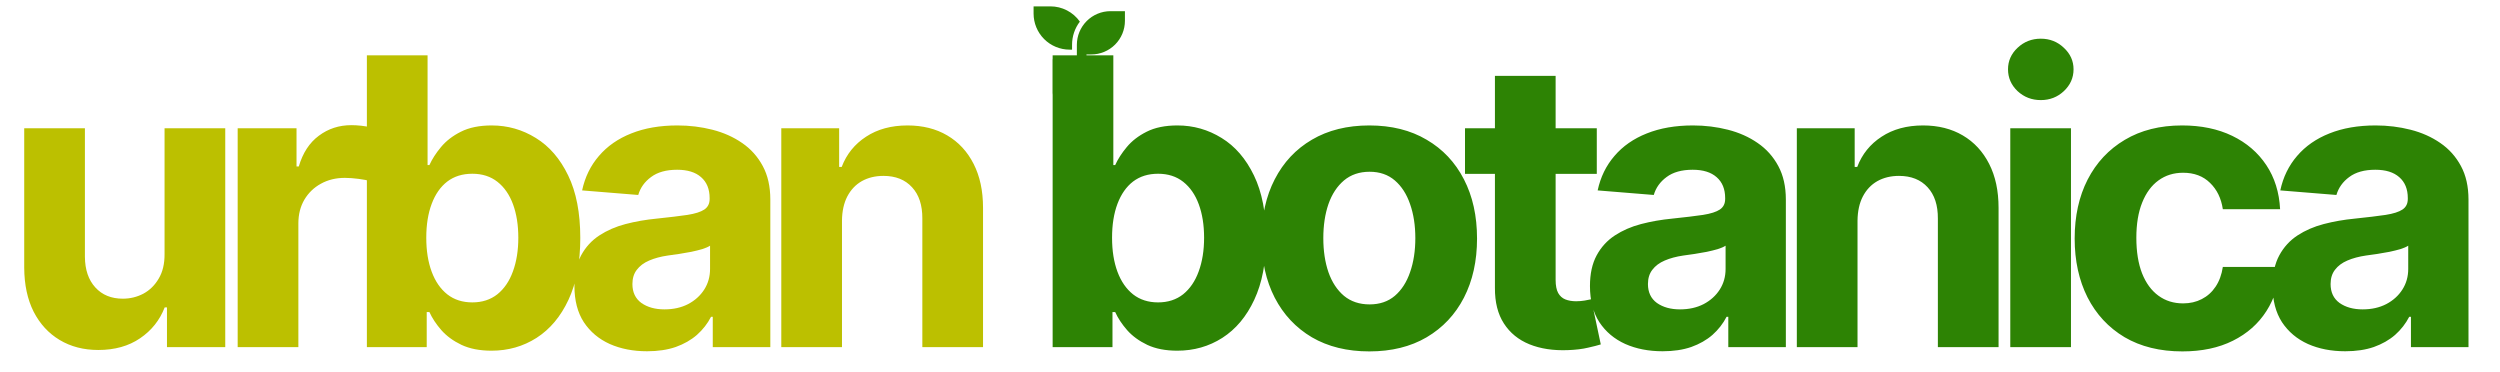 <svg width="141" height="21" viewBox="0 0 141 21" fill="none" xmlns="http://www.w3.org/2000/svg">
<path d="M9.281 14.323V7.236H12.704V19.578H9.417V17.336H9.289C9.01 18.059 8.547 18.641 7.899 19.08C7.256 19.519 6.471 19.739 5.544 19.739C4.719 19.739 3.994 19.551 3.367 19.176C2.74 18.801 2.25 18.268 1.896 17.577C1.548 16.886 1.371 16.059 1.366 15.094V7.236H4.789V14.484C4.794 15.212 4.99 15.788 5.376 16.211C5.761 16.634 6.278 16.846 6.926 16.846C7.339 16.846 7.725 16.752 8.083 16.565C8.442 16.372 8.732 16.088 8.951 15.713C9.176 15.338 9.286 14.875 9.281 14.323ZM13.405 19.578V7.236H16.724V9.389H16.852C17.077 8.623 17.455 8.045 17.985 7.654C18.516 7.257 19.126 7.059 19.817 7.059C19.989 7.059 20.174 7.07 20.372 7.091C20.57 7.113 20.744 7.142 20.894 7.18V10.217C20.733 10.169 20.511 10.126 20.227 10.088C19.943 10.051 19.683 10.032 19.448 10.032C18.944 10.032 18.494 10.142 18.098 10.362C17.707 10.576 17.396 10.876 17.166 11.262C16.941 11.647 16.828 12.092 16.828 12.595V19.578H13.405ZM20.692 19.578V3.122H24.115V9.309H24.219C24.369 8.977 24.586 8.639 24.87 8.297C25.159 7.948 25.534 7.659 25.995 7.429C26.461 7.193 27.04 7.075 27.731 7.075C28.631 7.075 29.461 7.311 30.221 7.782C30.982 8.248 31.59 8.953 32.045 9.896C32.501 10.833 32.728 12.009 32.728 13.423C32.728 14.8 32.506 15.962 32.062 16.91C31.622 17.853 31.022 18.568 30.262 19.056C29.506 19.538 28.66 19.779 27.723 19.779C27.058 19.779 26.493 19.669 26.027 19.45C25.566 19.23 25.189 18.954 24.894 18.622C24.599 18.284 24.375 17.944 24.219 17.601H24.067V19.578H20.692ZM24.042 13.407C24.042 14.141 24.144 14.781 24.348 15.328C24.551 15.874 24.846 16.3 25.232 16.605C25.617 16.905 26.086 17.055 26.638 17.055C27.195 17.055 27.666 16.902 28.052 16.597C28.438 16.286 28.73 15.858 28.928 15.311C29.131 14.76 29.233 14.125 29.233 13.407C29.233 12.695 29.134 12.068 28.936 11.527C28.738 10.986 28.446 10.563 28.06 10.257C27.674 9.952 27.2 9.799 26.638 9.799C26.081 9.799 25.609 9.947 25.224 10.241C24.843 10.536 24.551 10.954 24.348 11.495C24.144 12.036 24.042 12.673 24.042 13.407ZM36.495 19.811C35.708 19.811 35.006 19.674 34.39 19.401C33.774 19.123 33.287 18.713 32.928 18.172C32.574 17.625 32.398 16.945 32.398 16.131C32.398 15.445 32.523 14.869 32.775 14.403C33.027 13.937 33.37 13.562 33.804 13.278C34.238 12.995 34.73 12.78 35.282 12.636C35.839 12.491 36.423 12.389 37.034 12.33C37.752 12.255 38.33 12.186 38.77 12.121C39.209 12.052 39.527 11.95 39.726 11.816C39.924 11.682 40.023 11.484 40.023 11.221V11.173C40.023 10.664 39.862 10.271 39.541 9.992C39.225 9.713 38.775 9.574 38.191 9.574C37.575 9.574 37.085 9.711 36.721 9.984C36.356 10.252 36.115 10.589 35.997 10.996L32.831 10.739C32.992 9.989 33.308 9.341 33.78 8.795C34.251 8.243 34.859 7.82 35.604 7.525C36.353 7.225 37.221 7.075 38.207 7.075C38.893 7.075 39.549 7.156 40.176 7.316C40.808 7.477 41.367 7.726 41.855 8.064C42.348 8.401 42.736 8.835 43.02 9.365C43.304 9.89 43.446 10.52 43.446 11.254V19.578H40.2V17.867H40.103C39.905 18.252 39.64 18.592 39.308 18.887C38.976 19.176 38.577 19.404 38.111 19.57C37.645 19.731 37.106 19.811 36.495 19.811ZM37.476 17.449C37.979 17.449 38.424 17.35 38.81 17.151C39.195 16.948 39.498 16.675 39.718 16.332C39.937 15.989 40.047 15.601 40.047 15.167V13.857C39.94 13.927 39.793 13.991 39.605 14.05C39.423 14.103 39.217 14.154 38.986 14.203C38.756 14.245 38.526 14.286 38.295 14.323C38.065 14.355 37.856 14.385 37.669 14.411C37.267 14.47 36.916 14.564 36.616 14.693C36.316 14.821 36.083 14.995 35.917 15.215C35.751 15.429 35.668 15.697 35.668 16.018C35.668 16.485 35.837 16.841 36.174 17.087C36.517 17.328 36.951 17.449 37.476 17.449ZM47.488 12.443V19.578H44.065V7.236H47.328V9.414H47.472C47.745 8.696 48.203 8.128 48.846 7.71C49.489 7.287 50.268 7.075 51.184 7.075C52.041 7.075 52.789 7.263 53.426 7.638C54.064 8.013 54.559 8.548 54.913 9.245C55.266 9.936 55.443 10.761 55.443 11.72V19.578H52.02V12.33C52.025 11.575 51.833 10.986 51.441 10.563C51.05 10.134 50.512 9.92 49.826 9.92C49.366 9.92 48.959 10.019 48.605 10.217C48.257 10.415 47.984 10.704 47.785 11.085C47.593 11.46 47.493 11.912 47.488 12.443Z" fill="#BCC000"/>
<path d="M59.369 19.578V3.122H62.792V9.309H62.897C63.047 8.977 63.264 8.639 63.548 8.297C63.837 7.948 64.212 7.659 64.672 7.429C65.138 7.193 65.717 7.075 66.408 7.075C67.308 7.075 68.138 7.311 68.899 7.782C69.66 8.248 70.268 8.953 70.723 9.896C71.178 10.833 71.406 12.009 71.406 13.423C71.406 14.8 71.184 15.962 70.739 16.91C70.3 17.853 69.7 18.568 68.939 19.056C68.184 19.538 67.338 19.779 66.4 19.779C65.736 19.779 65.171 19.669 64.705 19.45C64.244 19.23 63.866 18.954 63.572 18.622C63.277 18.284 63.052 17.944 62.897 17.601H62.744V19.578H59.369ZM62.72 13.407C62.72 14.141 62.822 14.781 63.025 15.328C63.229 15.874 63.523 16.3 63.909 16.605C64.295 16.905 64.764 17.055 65.315 17.055C65.872 17.055 66.344 16.902 66.73 16.597C67.115 16.286 67.407 15.858 67.605 15.311C67.809 14.76 67.911 14.125 67.911 13.407C67.911 12.695 67.812 12.068 67.613 11.527C67.415 10.986 67.123 10.563 66.737 10.257C66.352 9.952 65.878 9.799 65.315 9.799C64.758 9.799 64.287 9.947 63.901 10.241C63.521 10.536 63.229 10.954 63.025 11.495C62.822 12.036 62.72 12.673 62.72 13.407ZM77.23 19.819C75.982 19.819 74.903 19.554 73.992 19.024C73.087 18.488 72.388 17.743 71.895 16.79C71.402 15.831 71.155 14.72 71.155 13.455C71.155 12.18 71.402 11.066 71.895 10.113C72.388 9.154 73.087 8.409 73.992 7.879C74.903 7.343 75.982 7.075 77.23 7.075C78.478 7.075 79.555 7.343 80.46 7.879C81.371 8.409 82.073 9.154 82.565 10.113C83.058 11.066 83.305 12.18 83.305 13.455C83.305 14.72 83.058 15.831 82.565 16.79C82.073 17.743 81.371 18.488 80.46 19.024C79.555 19.554 78.478 19.819 77.23 19.819ZM77.246 17.168C77.814 17.168 78.288 17.007 78.668 16.685C79.049 16.359 79.335 15.914 79.528 15.352C79.726 14.789 79.825 14.149 79.825 13.431C79.825 12.713 79.726 12.073 79.528 11.511C79.335 10.948 79.049 10.504 78.668 10.177C78.288 9.85 77.814 9.687 77.246 9.687C76.673 9.687 76.191 9.85 75.8 10.177C75.414 10.504 75.122 10.948 74.924 11.511C74.731 12.073 74.635 12.713 74.635 13.431C74.635 14.149 74.731 14.789 74.924 15.352C75.122 15.914 75.414 16.359 75.8 16.685C76.191 17.007 76.673 17.168 77.246 17.168ZM90.059 7.236V9.807H82.626V7.236H90.059ZM84.314 4.279H87.737V15.786C87.737 16.102 87.785 16.348 87.881 16.525C87.978 16.696 88.112 16.817 88.283 16.886C88.46 16.956 88.663 16.991 88.894 16.991C89.054 16.991 89.215 16.977 89.376 16.951C89.537 16.918 89.66 16.894 89.745 16.878L90.284 19.425C90.112 19.479 89.871 19.541 89.561 19.61C89.25 19.685 88.872 19.731 88.428 19.747C87.603 19.779 86.879 19.669 86.258 19.417C85.642 19.166 85.163 18.775 84.82 18.244C84.477 17.714 84.308 17.044 84.314 16.235V4.279ZM93.772 19.811C92.984 19.811 92.282 19.674 91.666 19.401C91.05 19.123 90.563 18.713 90.204 18.172C89.85 17.625 89.674 16.945 89.674 16.131C89.674 15.445 89.799 14.869 90.051 14.403C90.303 13.937 90.646 13.562 91.08 13.278C91.514 12.995 92.007 12.78 92.558 12.636C93.115 12.491 93.699 12.389 94.31 12.33C95.028 12.255 95.606 12.186 96.046 12.121C96.485 12.052 96.803 11.95 97.002 11.816C97.2 11.682 97.299 11.484 97.299 11.221V11.173C97.299 10.664 97.138 10.271 96.817 9.992C96.501 9.713 96.051 9.574 95.467 9.574C94.851 9.574 94.361 9.711 93.996 9.984C93.632 10.252 93.391 10.589 93.273 10.996L90.108 10.739C90.268 9.989 90.584 9.341 91.056 8.795C91.527 8.243 92.135 7.82 92.88 7.525C93.63 7.225 94.497 7.075 95.483 7.075C96.169 7.075 96.825 7.156 97.452 7.316C98.084 7.477 98.644 7.726 99.131 8.064C99.624 8.401 100.012 8.835 100.296 9.365C100.58 9.89 100.722 10.52 100.722 11.254V19.578H97.476V17.867H97.379C97.181 18.252 96.916 18.592 96.584 18.887C96.252 19.176 95.853 19.404 95.387 19.57C94.921 19.731 94.382 19.811 93.772 19.811ZM94.752 17.449C95.255 17.449 95.7 17.35 96.086 17.151C96.471 16.948 96.774 16.675 96.994 16.332C97.213 15.989 97.323 15.601 97.323 15.167V13.857C97.216 13.927 97.069 13.991 96.881 14.05C96.699 14.103 96.493 14.154 96.263 14.203C96.032 14.245 95.802 14.286 95.571 14.323C95.341 14.355 95.132 14.385 94.945 14.411C94.543 14.47 94.192 14.564 93.892 14.693C93.592 14.821 93.359 14.995 93.193 15.215C93.027 15.429 92.944 15.697 92.944 16.018C92.944 16.485 93.113 16.841 93.45 17.087C93.793 17.328 94.227 17.449 94.752 17.449ZM104.764 12.443V19.578H101.341V7.236H104.604V9.414H104.748C105.021 8.696 105.479 8.128 106.122 7.71C106.765 7.287 107.544 7.075 108.46 7.075C109.318 7.075 110.065 7.263 110.702 7.638C111.34 8.013 111.835 8.548 112.189 9.245C112.542 9.936 112.719 10.761 112.719 11.72V19.578H109.296V12.33C109.301 11.575 109.109 10.986 108.718 10.563C108.327 10.134 107.788 9.92 107.102 9.92C106.642 9.92 106.235 10.019 105.881 10.217C105.533 10.415 105.26 10.704 105.062 11.085C104.869 11.46 104.77 11.912 104.764 12.443ZM113.38 19.578V7.236H116.803V19.578H113.38ZM115.1 5.645C114.591 5.645 114.155 5.476 113.79 5.139C113.431 4.796 113.252 4.386 113.252 3.909C113.252 3.438 113.431 3.034 113.79 2.696C114.155 2.353 114.591 2.182 115.1 2.182C115.609 2.182 116.043 2.353 116.402 2.696C116.766 3.034 116.948 3.438 116.948 3.909C116.948 4.386 116.766 4.796 116.402 5.139C116.043 5.476 115.609 5.645 115.1 5.645ZM123.086 19.819C121.821 19.819 120.734 19.551 119.823 19.016C118.918 18.475 118.222 17.725 117.734 16.766C117.252 15.807 117.011 14.703 117.011 13.455C117.011 12.191 117.255 11.082 117.742 10.129C118.235 9.17 118.934 8.423 119.839 7.887C120.745 7.346 121.821 7.075 123.069 7.075C124.146 7.075 125.089 7.271 125.898 7.662C126.707 8.053 127.347 8.602 127.818 9.309C128.29 10.016 128.549 10.847 128.598 11.8H125.368C125.276 11.184 125.035 10.688 124.644 10.313C124.259 9.933 123.752 9.743 123.126 9.743C122.595 9.743 122.132 9.888 121.736 10.177C121.345 10.461 121.039 10.876 120.82 11.422C120.6 11.969 120.49 12.63 120.49 13.407C120.49 14.194 120.597 14.864 120.812 15.416C121.031 15.968 121.339 16.388 121.736 16.677C122.132 16.967 122.595 17.111 123.126 17.111C123.517 17.111 123.868 17.031 124.178 16.87C124.494 16.709 124.754 16.477 124.958 16.171C125.167 15.861 125.303 15.488 125.368 15.054H128.598C128.544 15.997 128.287 16.827 127.826 17.545C127.371 18.258 126.742 18.815 125.938 19.216C125.135 19.618 124.184 19.819 123.086 19.819ZM132.272 19.811C131.485 19.811 130.783 19.674 130.167 19.401C129.551 19.123 129.064 18.713 128.705 18.172C128.351 17.625 128.174 16.945 128.174 16.131C128.174 15.445 128.3 14.869 128.552 14.403C128.804 13.937 129.147 13.562 129.58 13.278C130.014 12.995 130.507 12.78 131.059 12.636C131.616 12.491 132.2 12.389 132.811 12.33C133.528 12.255 134.107 12.186 134.546 12.121C134.986 12.052 135.304 11.95 135.502 11.816C135.701 11.682 135.8 11.484 135.8 11.221V11.173C135.8 10.664 135.639 10.271 135.318 9.992C135.002 9.713 134.552 9.574 133.968 9.574C133.352 9.574 132.862 9.711 132.497 9.984C132.133 10.252 131.892 10.589 131.774 10.996L128.608 10.739C128.769 9.989 129.085 9.341 129.556 8.795C130.028 8.243 130.636 7.82 131.38 7.525C132.13 7.225 132.998 7.075 133.984 7.075C134.669 7.075 135.326 7.156 135.952 7.316C136.585 7.477 137.144 7.726 137.632 8.064C138.125 8.401 138.513 8.835 138.797 9.365C139.081 9.89 139.223 10.52 139.223 11.254V19.578H135.977V17.867H135.88C135.682 18.252 135.417 18.592 135.085 18.887C134.752 19.176 134.353 19.404 133.887 19.57C133.421 19.731 132.883 19.811 132.272 19.811ZM133.253 17.449C133.756 17.449 134.201 17.35 134.586 17.151C134.972 16.948 135.275 16.675 135.494 16.332C135.714 15.989 135.824 15.601 135.824 15.167V13.857C135.717 13.927 135.569 13.991 135.382 14.05C135.2 14.103 134.994 14.154 134.763 14.203C134.533 14.245 134.303 14.286 134.072 14.323C133.842 14.355 133.633 14.385 133.445 14.411C133.044 14.47 132.693 14.564 132.393 14.693C132.093 14.821 131.86 14.995 131.694 15.215C131.528 15.429 131.445 15.697 131.445 16.018C131.445 16.485 131.613 16.841 131.951 17.087C132.294 17.328 132.728 17.449 133.253 17.449Z" fill="#2D8304"/>
<path d="M63.446 0.63V1.173C63.446 1.676 63.246 2.159 62.89 2.515C62.534 2.871 62.051 3.071 61.548 3.071H61.277V3.342H62.633V5.24C62.633 5.384 62.575 5.522 62.474 5.623C62.372 5.725 62.234 5.782 62.09 5.782H59.921C59.777 5.782 59.639 5.725 59.538 5.623C59.436 5.522 59.379 5.384 59.379 5.24V3.342H60.735V2.528C60.735 2.025 60.935 1.542 61.291 1.186C61.647 0.83 62.129 0.63 62.633 0.63H63.446ZM59.243 0.359C59.569 0.359 59.889 0.437 60.178 0.587C60.467 0.736 60.716 0.953 60.904 1.219C60.617 1.595 60.463 2.055 60.464 2.528V2.8H60.328C59.789 2.8 59.271 2.585 58.89 2.204C58.509 1.823 58.294 1.305 58.294 0.766V0.359H59.243Z" fill="#2D8304"/>
</svg>
